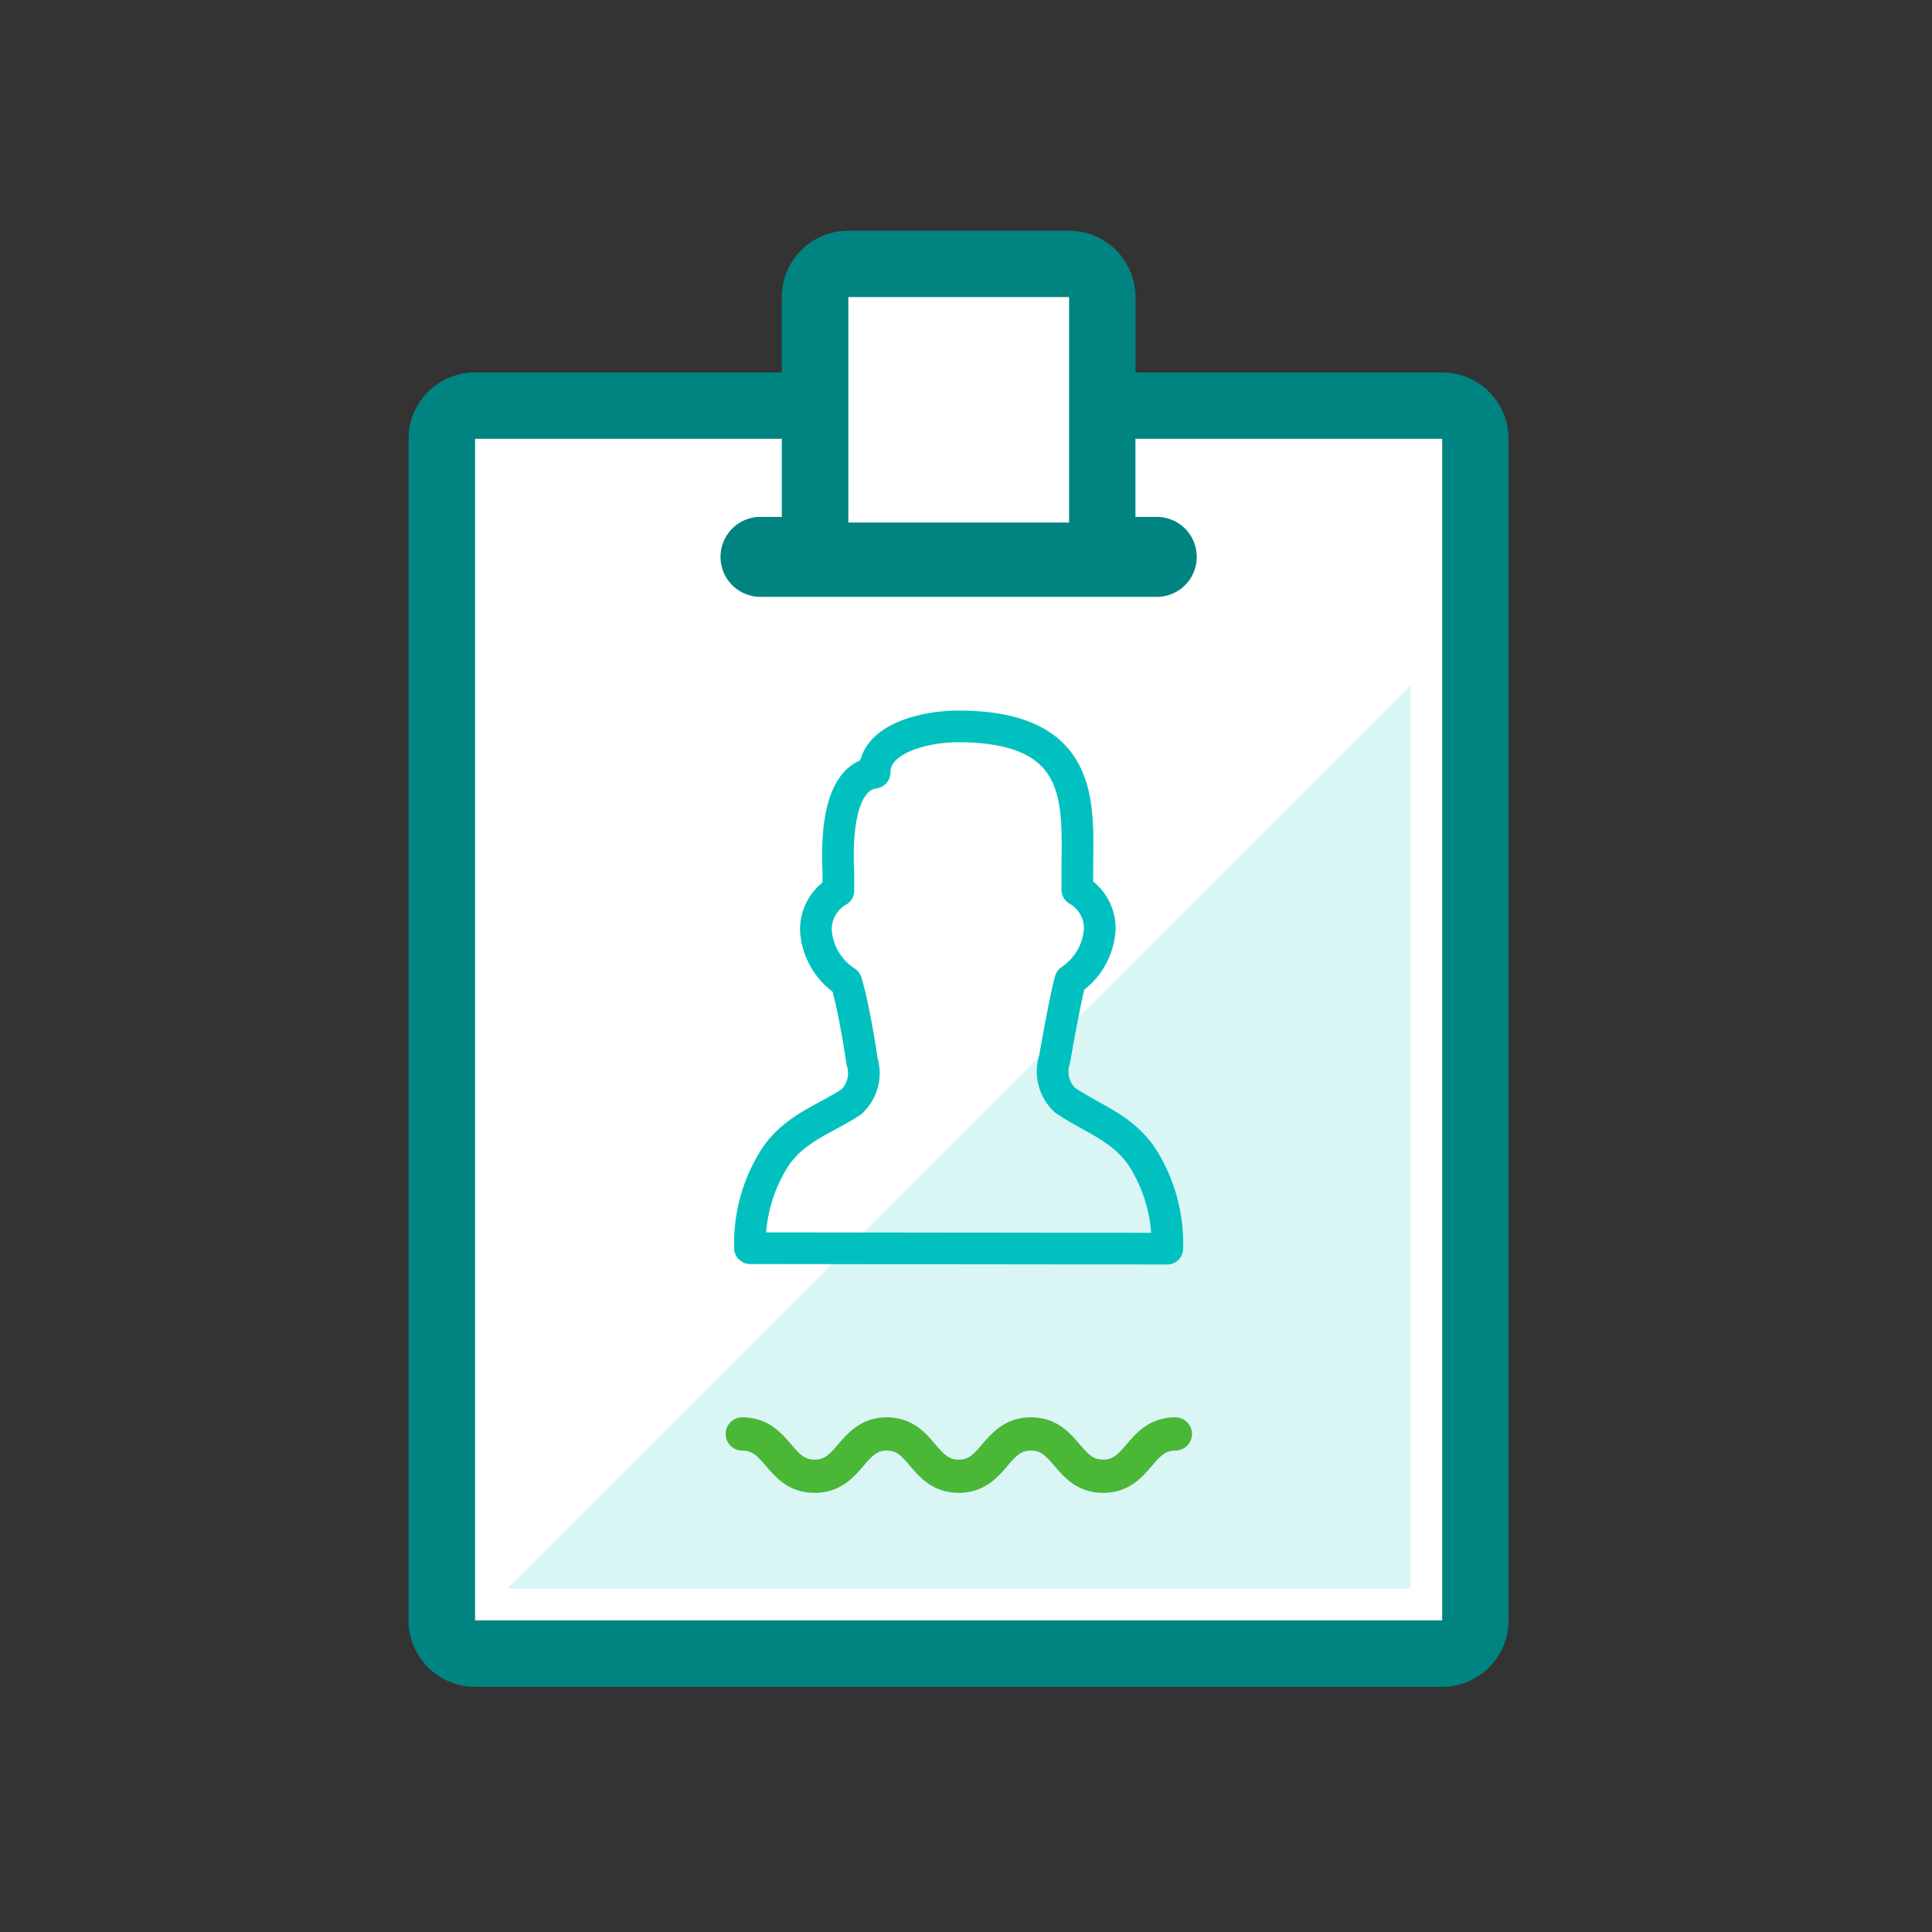 <svg xmlns="http://www.w3.org/2000/svg" width="122" height="122" fill="none" viewBox="0 0 122 122">
  <rect x="0" y="0" width="122" height="122" fill="#333333" stroke="none"/>
  <path fill="#fff" d="M91.07 25.61H30.02a2.1 2.1 0 00-2.1 2.1v74.61c0 1.16.94 2.1 2.1 2.1h61.05a2.1 2.1 0 002.1-2.1V27.71a2.1 2.1 0 00-2.1-2.1z"/>
  <path fill="#008481" d="M91.07 27.71v74.61H30V27.71h61.07zm0-4.19H30a4.19 4.19 0 00-4.2 4.19v74.61a4.201 4.201 0 004.2 4.2h61.07a4.2 4.2 0 004.19-4.2V27.71a4.19 4.19 0 00-4.19-4.19z"/>
  <path fill="#008481" d="M73.05 32.64H48.02a2.52 2.52 0 00-2.52 2.52v.01a2.52 2.52 0 002.52 2.52h25.03a2.52 2.52 0 002.52-2.52v-.01a2.52 2.52 0 00-2.52-2.52z"/>
  <path fill="#fff" d="M67.5 16.66H53.57a2.1 2.1 0 00-2.1 2.1V33c0 1.16.94 2.1 2.1 2.1H67.5a2.1 2.1 0 002.1-2.1V18.76a2.1 2.1 0 00-2.1-2.1z"/>
  <path fill="#008481" d="M67.51 18.76V33H53.57V18.76h13.94zm0-4.19H53.57a4.19 4.19 0 00-4.2 4.19V33a4.19 4.19 0 004.2 4.19h13.94A4.19 4.19 0 0071.7 33V18.76a4.19 4.19 0 00-4.19-4.19z"/>
  <path stroke="#00C1BF" stroke-linecap="round" stroke-linejoin="round" stroke-width="2" d="M73.71 78.85A10.12 10.12 0 0072.08 73c-1.27-1.82-3.07-2.34-4.82-3.52a2.48 2.48 0 01-.67-2.58c.21-1.16.69-3.87 1-5a4.19 4.19 0 001.86-3.23 2.81 2.81 0 00-1.42-2.48v-1.12c0-4.17.65-9.2-7.54-9.2-2 0-5.26.72-5.26 2.91 0 .13-2.6-.31-2.29 6.29v1.18a2.82 2.82 0 00-1.42 2.48A4.19 4.19 0 0053.43 62c.36 1.09.84 3.81 1 5a2.48 2.48 0 01-.67 2.58c-1.7 1.11-3.5 1.63-4.76 3.42a10.06 10.06 0 00-1.64 5.82l26.35.03z"/>
  <path stroke="#57B520" stroke-linecap="round" stroke-linejoin="round" stroke-width="2.1" d="M74.22 90.55c-2.28 0-2.28 2.67-4.56 2.67s-2.28-2.67-4.56-2.67-2.28 2.67-4.56 2.67-2.28-2.67-4.54-2.67c-2.26 0-2.28 2.67-4.56 2.67s-2.28-2.67-4.57-2.67"/>
  <g opacity=".15" style="mix-blend-mode:multiply">
    <path fill="#00C1BF" d="M89.07 43.27l-57.05 57.06h57.05V43.27z"/>
  </g>
</svg>
